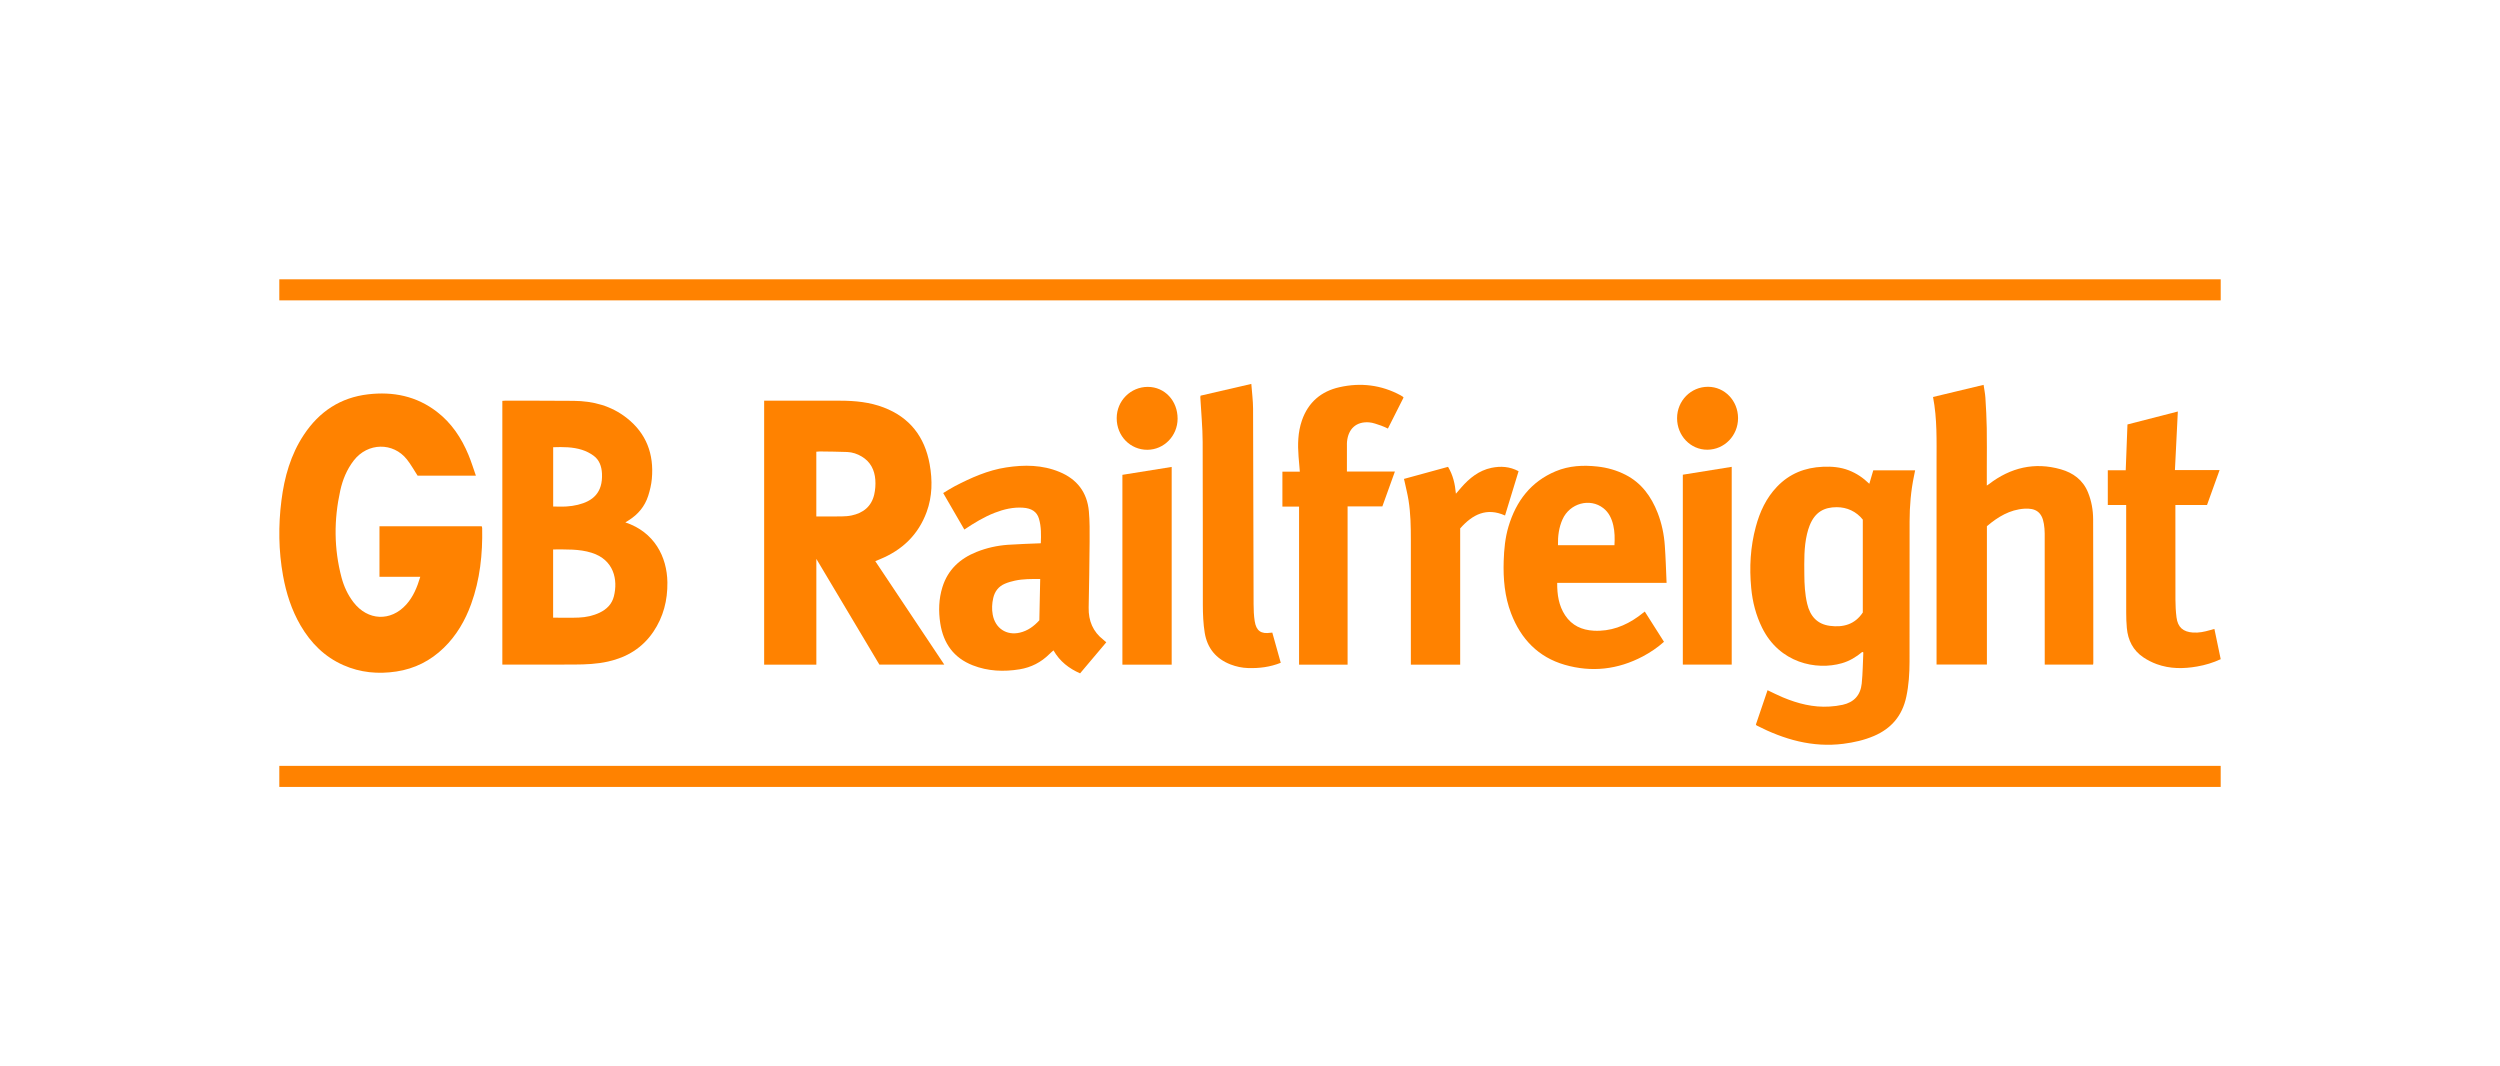 <?xml version="1.0" encoding="utf-8"?>
<!-- Generator: Adobe Illustrator 26.0.2, SVG Export Plug-In . SVG Version: 6.00 Build 0)  -->
<svg version="1.1" xmlns="http://www.w3.org/2000/svg" xmlns:xlink="http://www.w3.org/1999/xlink" x="0px" y="0px"
	 viewBox="0 0 1396.03 595.39" style="enable-background:new 0 0 1396.03 595.39;" xml:space="preserve">
<style type="text/css">
	.st0{fill:#FF8200;}
</style>
<g id="Clearspace">
</g>
<g id="Logo">
	<g>
		<path class="st0" d="M455.85,288.39c4.86,0,9.47,0.05,14.08-0.02c1.88-0.03,3.8-0.15,5.64-0.54c6.38-1.35,11.03-4.92,12.6-11.65
			c0.61-2.67,0.82-5.54,0.62-8.27c-0.41-5.49-2.7-10.04-7.52-12.94c-2.51-1.52-5.27-2.45-8.18-2.57c-5.11-0.21-10.22-0.22-15.33-0.3
			c-0.63,0-1.26,0.09-1.92,0.14V288.39z M488.77,313.36c12.85,19.27,25.59,38.38,38.53,57.77h-36.24
			c-11.59-19.44-23.24-38.98-35.2-59.05v59.06h-29.15v-147.4h2.16c13.45,0,26.89-0.02,40.34,0.01c8.27,0.02,16.45,0.79,24.27,3.79
			c14.45,5.53,22.87,16.24,25.65,31.65c1.62,9.01,1.51,18-1.67,26.69c-4.71,12.85-13.75,21.32-26.04,26.38
			C490.59,312.6,489.76,312.95,488.77,313.36"/>
		<path class="st0" d="M308.9,249.73v33.12c2.61,0,5.07,0.13,7.52-0.03c2.12-0.14,4.25-0.44,6.31-0.95
			c8.18-2,13.97-6.61,13.42-17.49c-0.2-3.94-1.45-7.53-4.64-9.88c-1.94-1.44-4.23-2.59-6.54-3.32
			C319.83,249.56,314.48,249.55,308.9,249.73 M308.87,344.91c4.88,0,9.63,0.16,14.37-0.05c4.01-0.17,7.96-0.99,11.65-2.76
			c3.92-1.88,6.83-4.79,7.91-9.09c2.35-9.29,0.02-20.42-12.4-24.33c-7.02-2.21-14.22-1.84-21.53-1.87V344.91z M349.21,291.72
			c16.09,5.32,23.28,19.1,23.47,33.47c0.13,10.03-2.24,19.31-7.84,27.59c-6.15,9.09-14.81,14.28-25.23,16.62
			c-6.21,1.41-12.53,1.66-18.85,1.69c-12.91,0.09-25.81,0.03-38.71,0.03h-1.54V223.85c0.55-0.03,1.08-0.11,1.63-0.11
			c12.74,0.02,25.48-0.01,38.22,0.1c10.83,0.1,20.94,2.72,29.69,9.62c10.88,8.59,15.2,20.1,13.95,33.9
			c-0.29,3.23-1.06,6.47-2.05,9.56c-1.9,5.88-5.67,10.35-10.81,13.58C350.6,290.83,350.06,291.18,349.21,291.72"/>
		<path class="st0" d="M1040.21,290.16c-3.61-4.55-8.85-6.96-14.6-6.94c-6.88,0.02-12.05,2.59-15.09,10.23
			c-0.62,1.54-1.08,3.16-1.47,4.78c-1.75,7.43-1.54,15.02-1.49,22.58c0.04,5.47,0.32,10.92,1.57,16.26
			c1.62,6.96,5.58,11.5,12.77,12.42c7.41,0.94,13.85-0.75,18.31-7.46V290.16z M1039.91,364.05c-3.4,2.85-7.15,5.08-11.36,6.3
			c-14.41,4.15-34.89-0.15-44.56-19.79c-3.44-6.98-5.36-14.39-6.09-22.16c-1.1-11.57-0.47-23,2.56-34.24
			c2.25-8.38,5.8-16.05,11.82-22.35c7.02-7.36,15.7-10.74,25.59-11.16c4.95-0.22,9.82,0.16,14.53,1.99
			c4.29,1.66,8.02,4.17,11.45,7.52c0.76-2.6,1.48-5.08,2.21-7.53h23.37c-0.22,1.11-0.4,2.06-0.6,3.01
			c-1.77,8.42-2.48,16.95-2.49,25.55c-0.04,26.11,0.01,52.21-0.03,78.32c-0.01,6.56-0.43,13.08-1.8,19.54
			c-2.25,10.62-8.35,17.76-18.06,21.92c-5.5,2.35-11.24,3.63-17.11,4.38c-17.25,2.19-33.13-2.41-48.38-10.21
			c-0.14-0.07-0.22-0.24-0.46-0.52c2.13-6.3,4.3-12.68,6.52-19.19c2.93,1.38,5.7,2.8,8.55,3.99c8.35,3.49,16.99,5.71,26.1,5.13
			c2.45-0.15,4.91-0.45,7.3-0.98c6.27-1.39,9.96-5.31,10.64-11.9c0.58-5.75,0.62-11.56,0.89-17.36
			C1040.31,364.23,1040.1,364.14,1039.91,364.05"/>
		<path class="st0" d="M1079.43,221.68c9.46-2.27,18.71-4.49,28.23-6.77c0.35,2.46,0.86,4.83,1.01,7.21
			c0.36,5.62,0.66,11.25,0.76,16.89c0.13,7.24,0.03,14.49,0.03,21.72v10.43c0.34-0.23,0.78-0.51,1.19-0.82
			c12.1-9.26,25.47-12.45,40.15-8.27c6.79,1.94,12.34,5.9,15.17,12.9c1.95,4.79,2.84,9.86,2.86,15.01
			c0.1,26.78,0.08,53.56,0.1,80.34c0,0.24-0.08,0.47-0.14,0.81h-26.99v-2.78c0-23.5,0.01-47-0.02-70.49c0-1.76-0.17-3.53-0.44-5.26
			c-1.06-6.71-4.66-8.94-10.9-8.54c-8.11,0.52-14.77,4.55-20.93,9.77v77.25h-28.12v-2.96c0-36.63,0.01-73.27,0-109.91
			C1081.39,246.11,1081.79,233.98,1079.43,221.68"/>
		<path class="st0" d="M580.86,323.32c-4.89-0.02-9.54-0.07-14.13,0.92c-1.91,0.41-3.83,0.96-5.62,1.73
			c-3.47,1.49-5.62,4.21-6.48,7.99c-0.7,3.07-0.85,6.17-0.29,9.24c1.39,7.66,7.7,11.81,15.13,10.08c4.4-1.02,7.88-3.56,10.91-6.9
			C580.53,338.73,580.7,331.12,580.86,323.32 M617.76,358.67c-4.85,5.75-9.67,11.47-14.63,17.34c-6.18-2.72-11.32-6.65-14.85-12.83
			c-0.81,0.71-1.56,1.32-2.23,2c-4.67,4.67-10.26,7.51-16.66,8.57c-8.89,1.45-17.69,1.1-26.2-2.23
			c-10.54-4.12-16.39-12.15-18.13-23.44c-1.05-6.82-0.86-13.62,1.2-20.22c3.07-9.84,9.9-15.99,19.08-19.66
			c5.62-2.25,11.47-3.55,17.47-3.98c6.05-0.43,12.11-0.57,18.39-0.85c0.19-4.52,0.3-9.2-1.04-13.75c-1.14-3.88-4.15-5.81-8.97-6.12
			c-5.43-0.35-10.59,0.86-15.63,2.81c-6.02,2.33-11.51,5.68-17.06,9.4c-3.89-6.71-7.77-13.41-11.81-20.38
			c2.19-1.3,4.23-2.65,6.39-3.78c9.16-4.76,18.53-8.96,28.79-10.53c10.11-1.55,20.15-1.48,29.8,2.53c9.66,4,15.41,11.28,16.37,21.99
			c0.5,5.6,0.45,11.26,0.41,16.9c-0.09,12.28-0.29,24.57-0.53,36.86c-0.14,7.4,2.39,13.45,8.21,17.96
			C616.63,357.65,617.12,358.1,617.76,358.67"/>
		<path class="st0" d="M869.99,304.46h31.54c0.21-3.84,0.19-7.53-0.66-11.15c-0.87-3.75-2.45-7.14-5.54-9.55
			c-7.5-5.85-18.78-2.76-22.81,6.28C870.51,294.55,869.88,299.36,869.99,304.46 M930.64,325.47h-61.08
			c-0.06,6.59,0.86,12.74,4.44,18.15c3.79,5.73,9.38,8.2,15.94,8.57c9.32,0.51,17.57-2.61,25.1-8.06c1.12-0.81,2.22-1.69,3.43-2.63
			c3.6,5.67,7.12,11.22,10.72,16.89c-3.64,3.25-7.59,5.91-11.79,8.14c-13.97,7.38-28.63,9.05-43.7,4.68
			c-14.65-4.25-24.39-14.28-29.9-28.71c-3.59-9.41-4.44-19.25-4.12-29.25c0.21-6.48,0.81-12.92,2.66-19.16
			c4.27-14.35,12.6-25.17,26.4-30.94c7.46-3.12,15.31-3.51,23.26-2.64c5.51,0.6,10.77,2.09,15.73,4.62
			c8.86,4.52,14.34,12.08,17.92,21.24c2.29,5.89,3.59,12.07,4.01,18.38C930.14,311.53,930.33,318.33,930.64,325.47"/>
		<path class="st0" d="M752.13,263.31h26.8c-2.41,6.69-4.67,13.01-7,19.46h-19.42v88.38h-27.1v-88.26h-9.3V263.4h9.73
			c-0.26-2.96-0.5-5.68-0.71-8.41c-0.53-6.84-0.39-13.64,1.87-20.19c3.53-10.23,10.82-16.3,20.95-18.58
			c11.84-2.67,23.32-1.33,34.15,4.52c0.43,0.23,0.85,0.51,1.26,0.78c0.13,0.08,0.21,0.25,0.4,0.48c-2.87,5.68-5.75,11.41-8.74,17.32
			c-1.27-0.56-2.48-1.22-3.76-1.64c-2.25-0.72-4.52-1.69-6.83-1.84c-7.09-0.48-11.53,3.57-12.24,10.79
			c-0.08,0.76-0.05,1.52-0.05,2.27C752.13,253.62,752.13,258.32,752.13,263.31"/>
		<path class="st0" d="M1187.28,281.99h-10.26v-19.37h10.01c0.33-8.64,0.65-17.07,0.97-25.6c9.55-2.45,18.74-4.81,28.13-7.23
			c-0.55,10.86-1.07,21.62-1.62,32.69h24.94c-2.41,6.72-4.69,13.04-7.02,19.51h-17.67v2.64c0,16.75-0.03,33.51,0.03,50.26
			c0.01,3.27,0.18,6.57,0.59,9.81c0.71,5.6,3.68,8.15,9.21,8.53c3.26,0.22,6.36-0.43,9.45-1.33c0.76-0.22,1.53-0.42,2.51-0.69
			c1.18,5.66,2.33,11.22,3.52,16.89c-4.25,1.99-8.64,3.29-13.15,4.08c-7.62,1.35-15.22,1.37-22.6-1.32
			c-2.59-0.95-5.14-2.24-7.44-3.79c-5.73-3.84-8.62-9.52-9.23-16.42c-0.25-2.76-0.35-5.54-0.35-8.31
			c-0.04-19.11-0.02-38.22-0.02-57.33V281.99z"/>
		<path class="st0" d="M710.47,353.25c1.58,5.67,3.13,11.21,4.72,16.86c-5.98,2.39-12.03,3.13-18.23,2.94
			c-3.39-0.1-6.66-0.8-9.83-2.02c-8.06-3.11-12.99-9.08-14.4-17.67c-0.83-5.11-1.03-10.38-1.05-15.58
			c-0.09-30.31,0.06-60.64-0.1-90.96c-0.04-8.31-0.86-16.62-1.31-24.93c-0.01-0.24,0.06-0.48,0.12-0.94
			c9.29-2.15,18.61-4.31,28.36-6.57c0.36,4.81,0.96,9.3,0.98,13.79c0.15,36.38,0.17,72.76,0.29,109.14
			c0.01,3.19,0.13,6.41,0.62,9.54c0.86,5.45,3.54,7.28,8.83,6.49C709.7,353.32,709.94,353.3,710.47,353.25"/>
		<path class="st0" d="M847.99,263.13c-2.54,8.32-5.03,16.46-7.56,24.73c-10.32-4.61-18.14-0.6-25.05,7.21v76.08h-27.54v-2.66
			c0-22.32,0-44.63,0-66.95c0-7.41-0.12-14.81-1.29-22.13c-0.57-3.56-1.47-7.05-2.22-10.57c-0.09-0.39-0.19-0.78-0.34-1.41
			c8.25-2.25,16.37-4.47,24.62-6.74c2.73,4.56,3.89,9.45,4.39,15.01c1.14-1.34,2.03-2.38,2.93-3.41c4.62-5.31,9.95-9.59,16.91-11.04
			C837.93,260.2,842.97,260.45,847.99,263.13"/>
		<g>
			<path class="st0" d="M626.76,371.14V265.15c9.17-1.47,18.27-2.93,27.52-4.41v110.41H626.76z"/>
			<path class="st0" d="M640.97,216.04c9.42,0.01,16.65,7.75,16.62,17.78c-0.04,9.58-7.58,17.31-16.9,17.35
				c-9.39,0.03-17.12-7.53-17.11-17.67C623.59,223.75,631.39,216.03,640.97,216.04"/>
		</g>
		<g>
			<path class="st0" d="M967.01,371.14h-27.3V265.08c9.02-1.45,18.08-2.91,27.3-4.39V371.14z"/>
			<path class="st0" d="M936.5,233.51c0.01-9.74,7.7-17.54,17.29-17.52c9.3,0.02,16.73,7.77,16.76,17.47
				c0.02,9.77-7.61,17.63-17.16,17.67C944,251.15,936.49,243.31,936.5,233.51"/>
		</g>
		<path class="st0" d="M265.75,265.63h-32.55c-2.07-3.18-3.8-6.34-6-9.11c-7.61-9.58-21.82-9.55-29.7,0.68
			c-3.84,4.99-6.17,10.68-7.51,16.8c-3.56,16.19-3.54,32.36,0.71,48.42c1.34,5.05,3.5,9.75,6.71,13.91
			c7.94,10.29,20.76,10.89,29.43,1.27c3.91-4.33,6.09-9.62,7.85-15.5h-11.58H211.9v-28.24h57.09c0.08,0.29,0.26,0.68,0.26,1.06
			c0.29,14.48-1.2,28.71-6.16,42.39c-3.35,9.24-8.18,17.55-15.23,24.41c-7.49,7.29-16.33,11.71-26.52,13.26
			c-10.19,1.55-20.13,0.64-29.65-3.58c-10.4-4.6-18.1-12.28-23.85-22.14c-5.01-8.61-8.02-17.98-9.79-27.79
			c-2.51-13.93-2.67-27.94-0.9-41.95c1.65-13.12,5.18-25.66,12.54-36.74c8.63-13.03,20.47-20.79,35.87-22.59
			c13.98-1.63,26.96,0.96,38.4,9.74c8.16,6.26,13.72,14.61,17.66,24.11C263.15,257.71,264.31,261.55,265.75,265.63"/>
		<rect x="155.97" y="155.97" class="st0" width="1084.1" height="11.76"/>
		<polygon class="st0" points="155.97,427.67 155.97,433.6 155.97,439.43 1240.06,439.43 1240.06,427.67 		"/>
	</g>
</g>
</svg>
